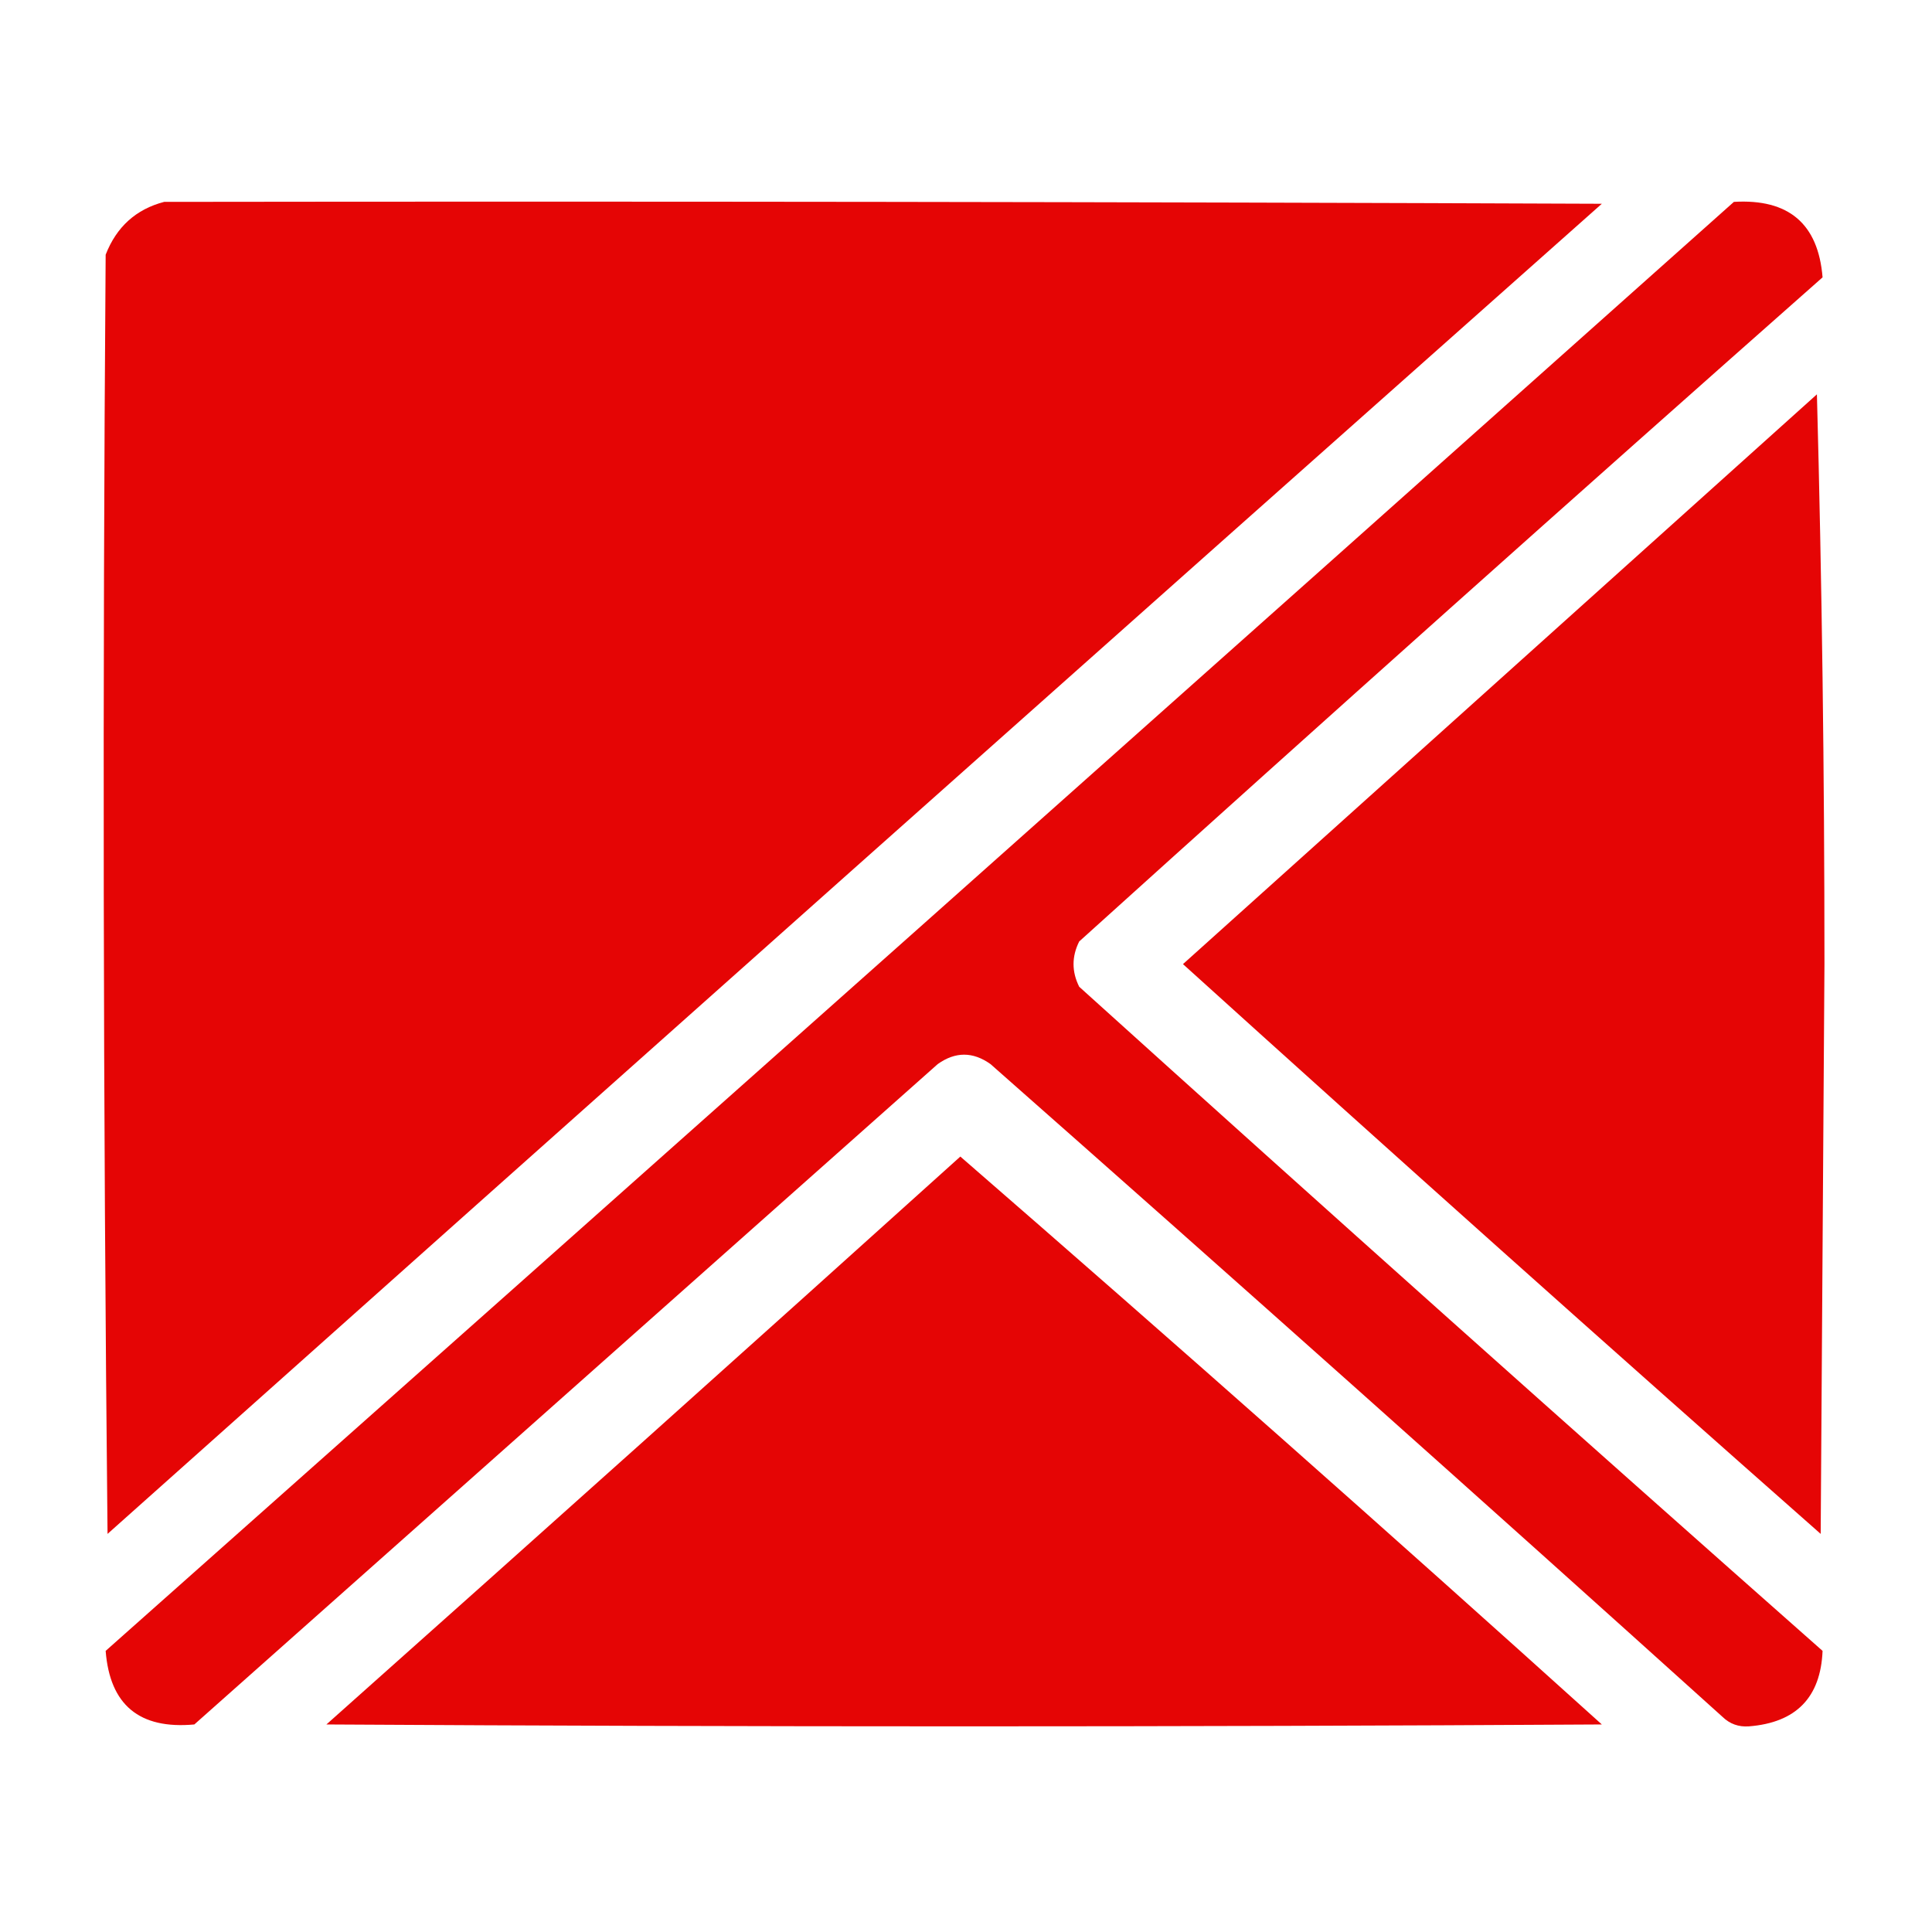 <?xml version="1.0" encoding="UTF-8"?>
<!DOCTYPE svg PUBLIC "-//W3C//DTD SVG 1.1//EN" "http://www.w3.org/Graphics/SVG/1.1/DTD/svg11.dtd">
<svg xmlns="http://www.w3.org/2000/svg" version="1.1" width="512px" height="512px" style="shape-rendering:geometricPrecision; text-rendering:geometricPrecision; image-rendering:optimizeQuality; fill-rule:evenodd; clip-rule:evenodd" xmlns:xlink="http://www.w3.org/1999/xlink">
<g fill="#E50505" stroke="none">
<path d="M 43.5,53.5 C 170.5,53.333 297.5,53.5 424.5,54C 292.351,171.314 160.351,288.814 28.5,406.5C 27.333,293.501 27.167,180.501 28,67.5C 30.877,60.114 36.044,55.448 43.5,53.5 Z"/>
<path d="M 459.5,53.5 C 474.014,52.636 481.847,59.303 483,73.5C 417.035,131.796 351.369,190.463 286,249.5C 284,253.5 284,257.5 286,261.5C 351.369,320.537 417.035,379.204 483,437.5C 482.491,449.844 475.991,456.51 463.5,457.5C 460.771,457.705 458.438,456.872 456.5,455C 392.131,396.962 327.464,339.296 262.5,282C 257.833,278.667 253.167,278.667 248.5,282C 182.833,340.333 117.167,398.667 51.5,457C 36.948,458.336 29.115,451.836 28,437.5C 172.028,309.635 315.861,181.635 459.5,53.5 Z"/>
<path d="M 481.5,104.5 C 482.833,154.496 483.5,204.829 483.5,255.5C 483.167,305.833 482.833,356.167 482.5,406.5C 425.843,356.509 369.51,306.175 313.5,255.5C 369.52,205.144 425.52,154.811 481.5,104.5 Z"/>
<path d="M 254.5,306.5 C 311.573,356.065 368.239,406.231 424.5,457C 311.833,457.667 199.167,457.667 86.5,457C 142.695,406.968 198.695,356.801 254.5,306.5 Z"/>
</g>
</svg>
